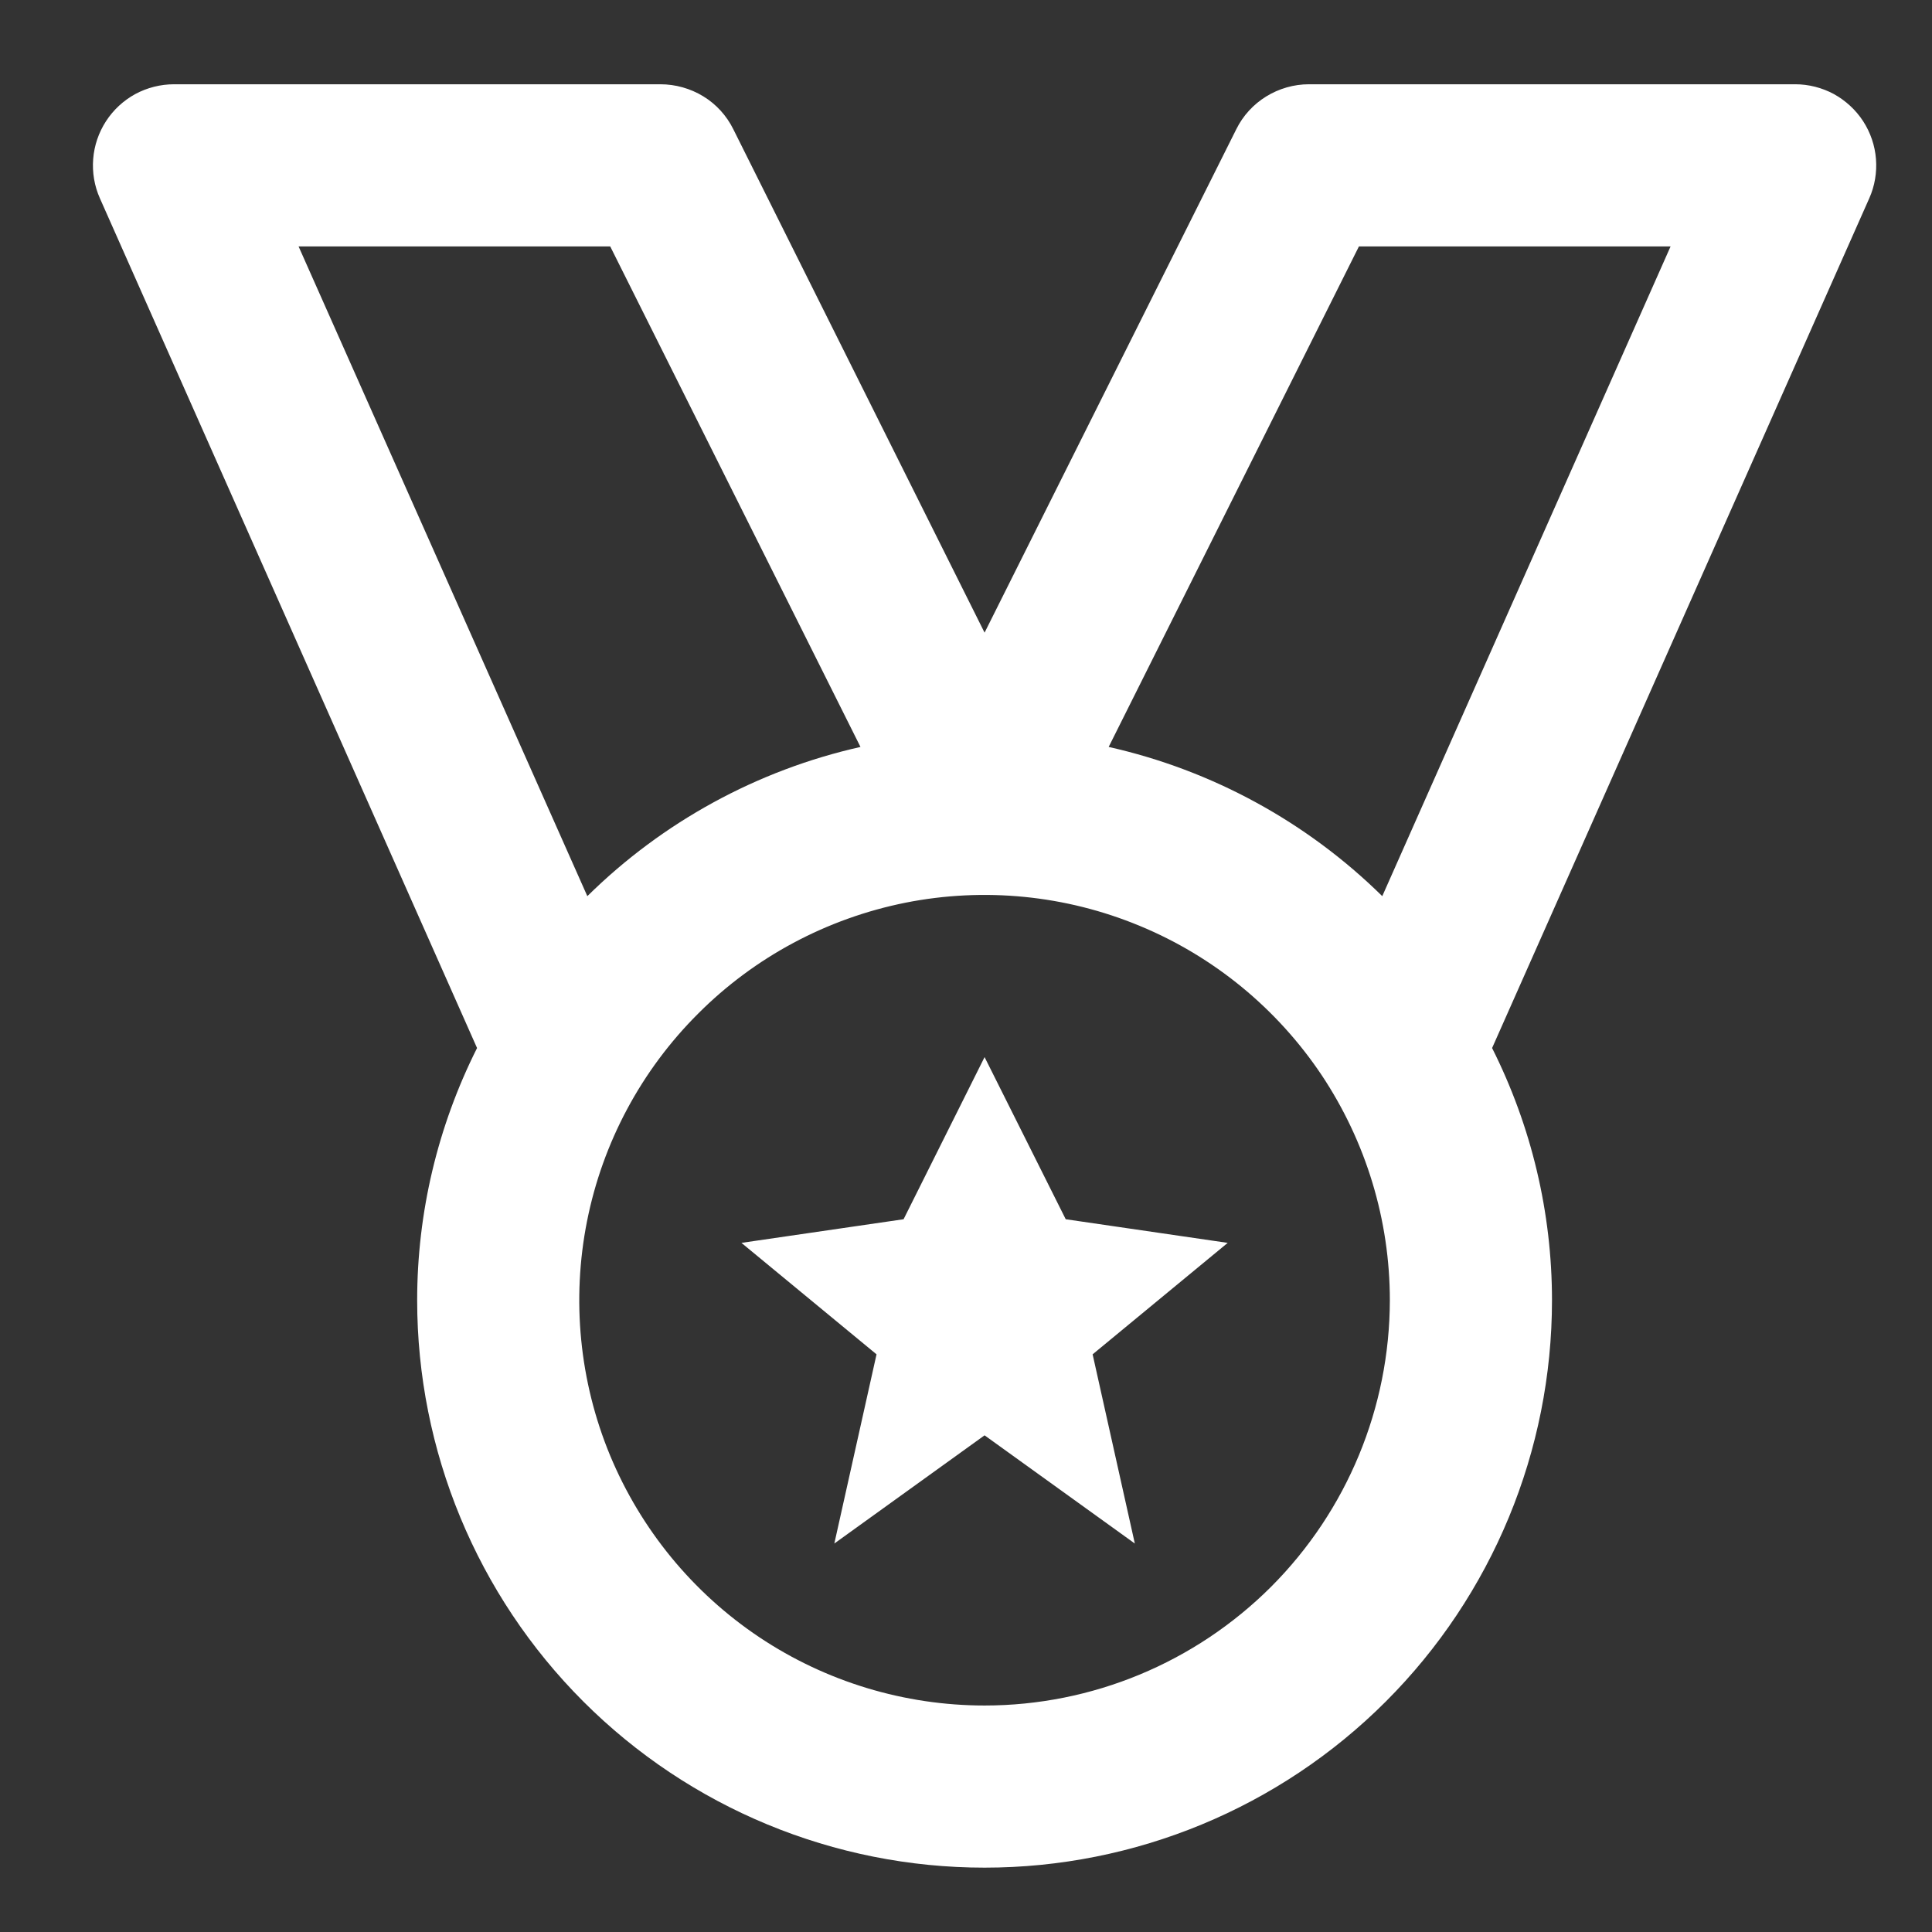 <svg width="13" height="13" viewBox="0 0 13 13" fill="none" xmlns="http://www.w3.org/2000/svg">
<rect x="0" y="0" width="13" height="13" fill="#333333" stroke="none"/>
<path d="M12.537 0.816C12.487 0.739 12.419 0.677 12.34 0.633C12.26 0.59 12.17 0.567 12.08 0.567H8.807C8.706 0.567 8.606 0.596 8.52 0.649C8.434 0.702 8.364 0.778 8.319 0.869L6.625 4.257L4.934 0.869C4.889 0.778 4.819 0.701 4.732 0.648C4.645 0.595 4.545 0.567 4.443 0.567H1.171C1.08 0.567 0.99 0.59 0.91 0.633C0.83 0.677 0.763 0.739 0.713 0.816C0.664 0.892 0.634 0.979 0.627 1.07C0.62 1.16 0.635 1.251 0.672 1.334L3.21 7.052C2.945 7.579 2.807 8.16 2.807 8.749C2.807 9.762 3.209 10.733 3.925 11.449C4.641 12.165 5.612 12.567 6.625 12.567C7.638 12.567 8.609 12.165 9.325 11.449C10.041 10.733 10.443 9.762 10.443 8.749C10.443 8.16 10.305 7.579 10.04 7.052L12.578 1.334C12.615 1.251 12.63 1.16 12.623 1.07C12.616 0.979 12.586 0.892 12.537 0.816ZM2.009 1.658H4.106L5.79 5.026C5.096 5.182 4.459 5.53 3.952 6.03L2.009 1.658ZM6.625 11.476C6.086 11.476 5.558 11.316 5.11 11.017C4.661 10.717 4.312 10.291 4.105 9.793C3.899 9.295 3.845 8.746 3.95 8.217C4.055 7.688 4.315 7.202 4.697 6.821C5.078 6.439 5.564 6.18 6.093 6.074C6.622 5.969 7.17 6.023 7.669 6.23C8.167 6.436 8.593 6.786 8.893 7.234C9.192 7.683 9.352 8.21 9.352 8.749C9.351 9.472 9.064 10.165 8.553 10.677C8.041 11.188 7.348 11.476 6.625 11.476ZM9.301 6.03C8.793 5.53 8.155 5.182 7.46 5.026L9.144 1.658H11.241L9.301 6.03ZM8.261 8.363L7.352 9.113L7.636 10.386L6.625 9.658L5.614 10.386L5.898 9.113L4.989 8.363L6.08 8.204L6.625 7.113L7.171 8.204L8.261 8.363Z" fill="white"/>
</svg>
